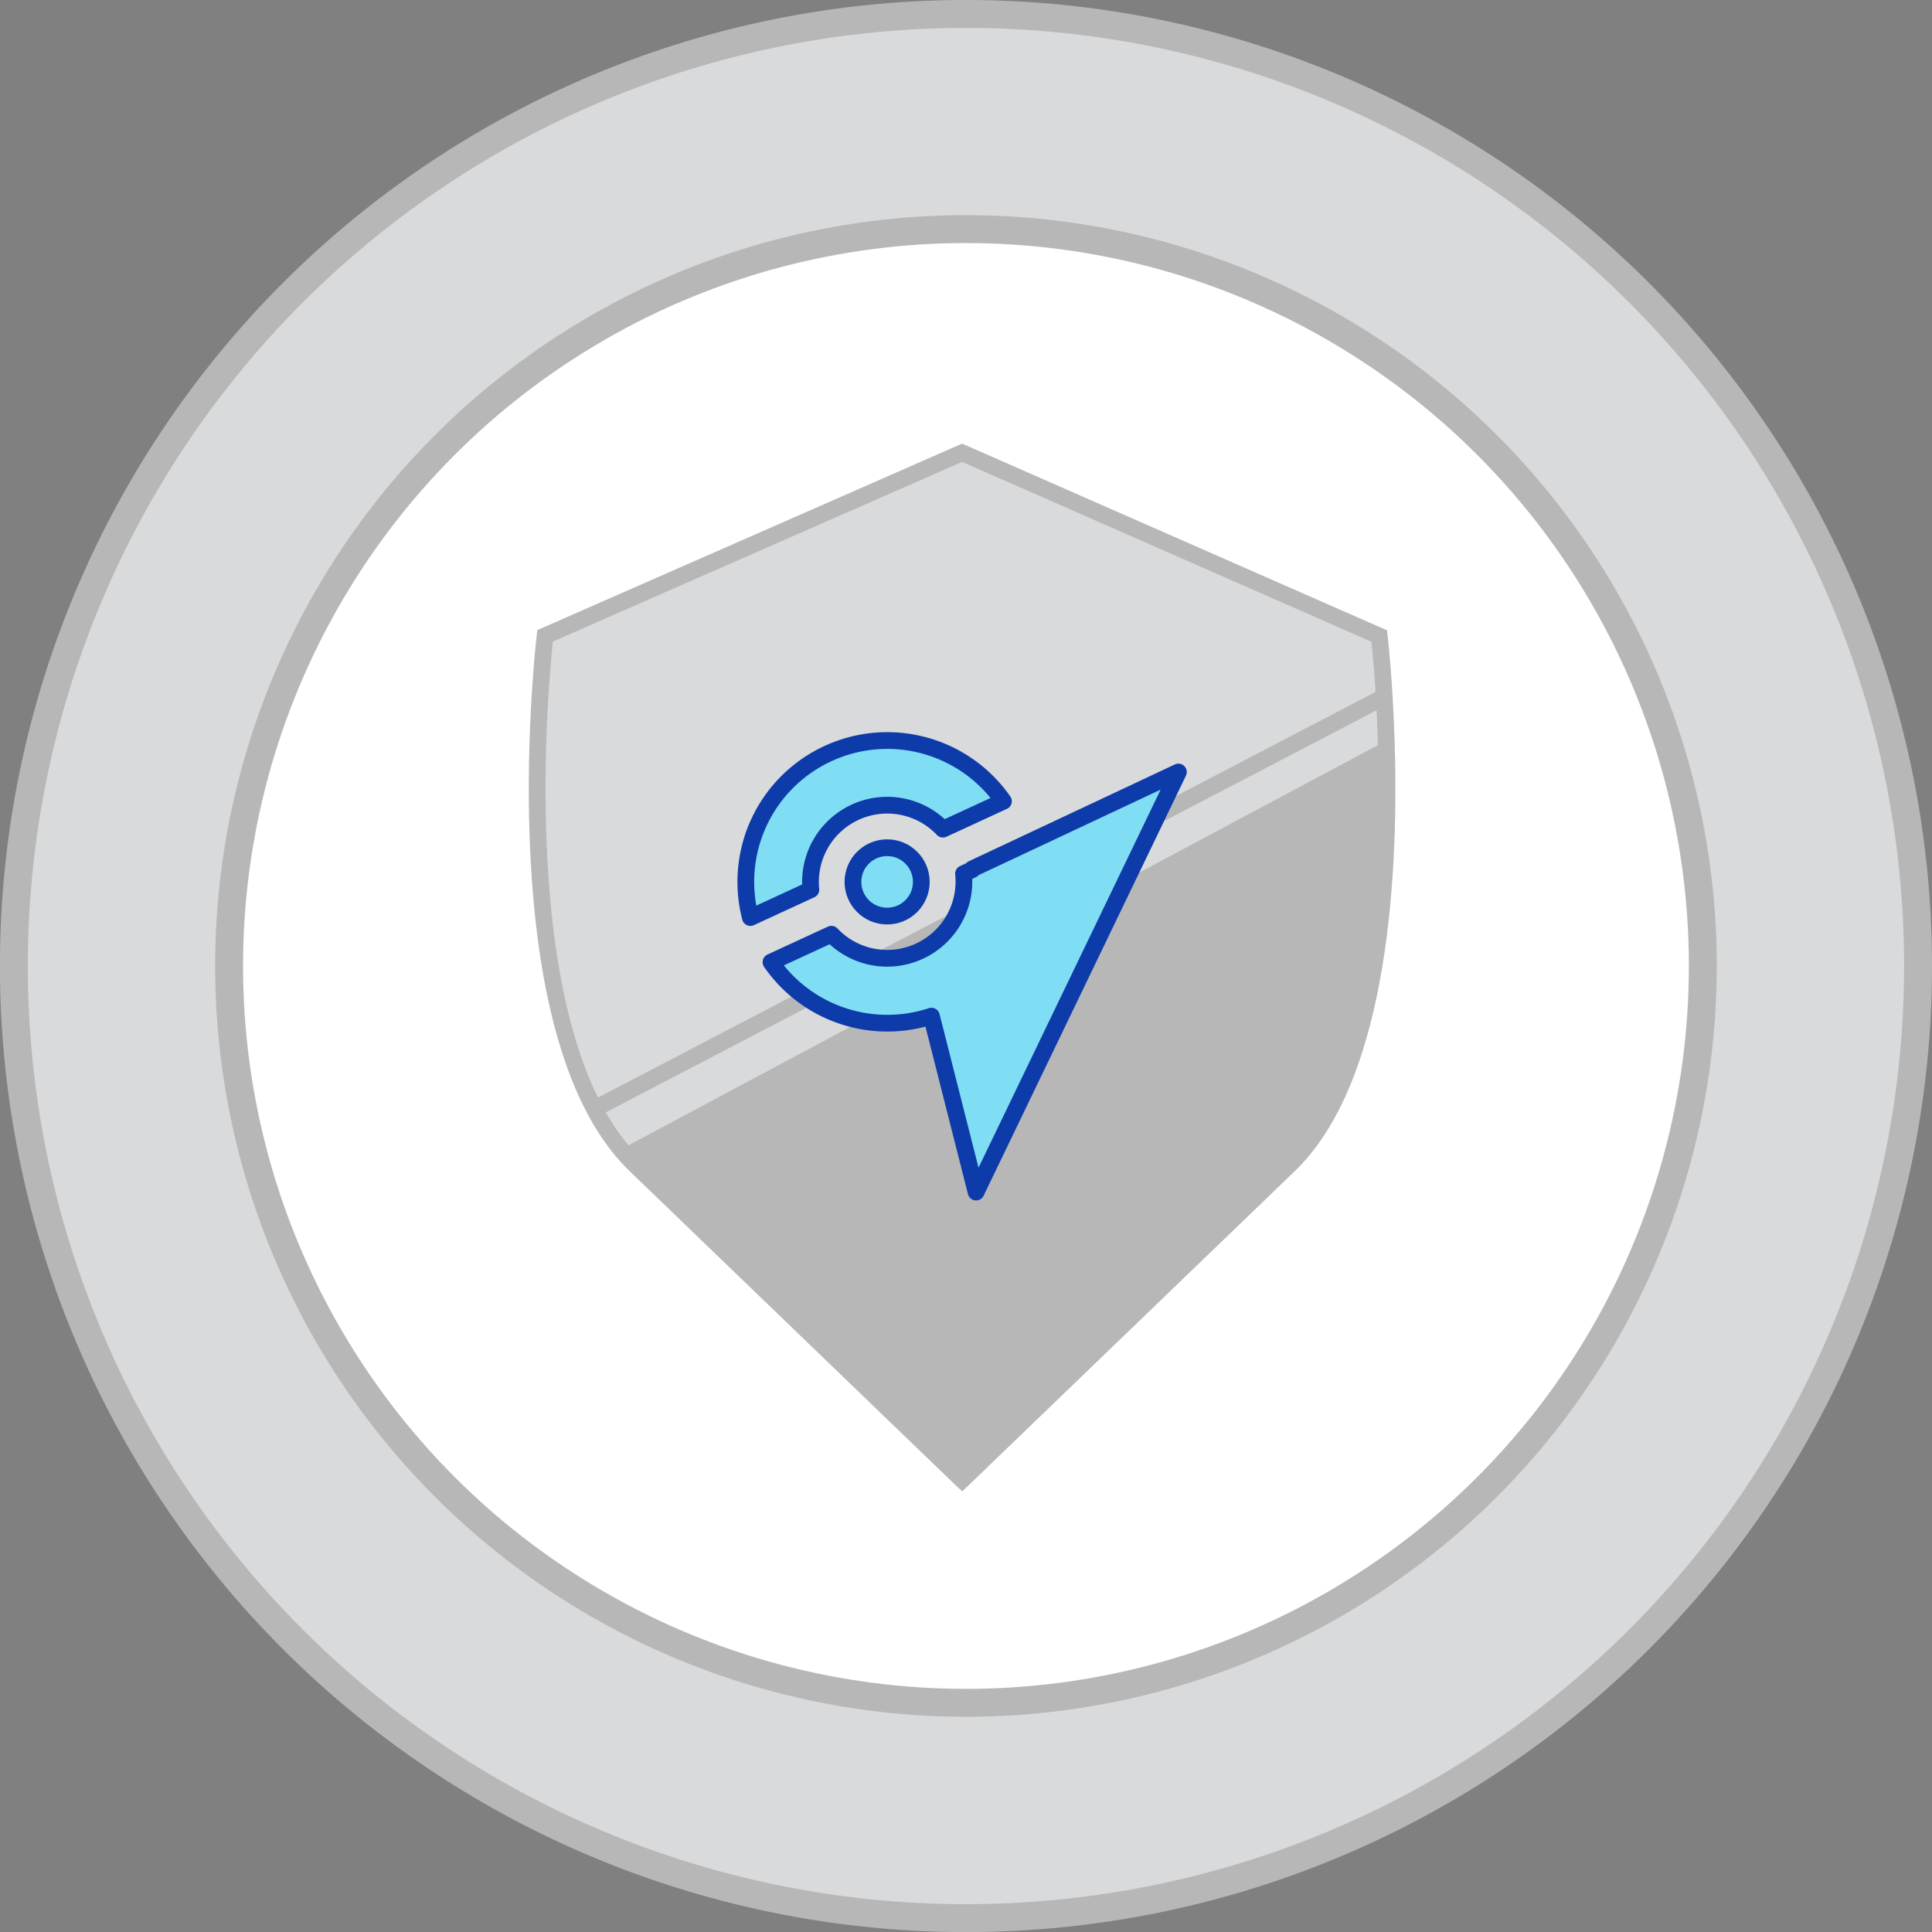 <svg xmlns="http://www.w3.org/2000/svg" viewBox="0 0 276.93 276.93"><rect x="0" y="0" width="276.93" height="276.93" fill="#808080" stroke="none"/><defs><style>.cls-1,.cls-4{fill:#d9dadb;}.cls-1,.cls-2,.cls-4{stroke:#b7b7b7;stroke-miterlimit:10;}.cls-1,.cls-2{stroke-width:4px;}.cls-2{fill:#fff;}.cls-3{fill:#f5d2b2;}.cls-4,.cls-6{stroke-width:2.4px;}.cls-5{fill:#b7b7b7;}.cls-6{fill:#7fdef3;stroke:#0e3baa;stroke-linecap:round;stroke-linejoin:round;}</style></defs><g id="Layer_2" data-name="Layer 2"><g id="Layer_1-2" data-name="Layer 1"><path class="cls-1" d="M274.93,138.46A136.47,136.47,0,1,1,138.46,2,136.47,136.47,0,0,1,274.93,138.46Z"/><circle class="cls-2" cx="138.46" cy="138.46" r="105.62"/><path class="cls-3" d="M138.14,65l-.23-.1.17-.08S138.12,64.9,138.14,65Z"/><path class="cls-3" d="M137.91,64.94l-.24.1c0-.14,0-.2.07-.18Z"/><path class="cls-4" d="M198.7,106.17c-.28-8.91-1-15-1-15L138.14,65l-.23-.1-.24.1L78.13,91.14S71.81,143.87,89,164.75c.55.67,1.13,1.31,1.73,1.92l46.71,45,.48.45.47-.45,46.72-45C198,153.72,199.29,124.23,198.7,106.17Z"/><path class="cls-5" d="M185.1,166.67l-46.72,45-.47.45-.48-.45-46.71-45c-.6-.61-1.18-1.25-1.73-1.92L198.7,106.17C199.29,124.23,198,153.72,185.1,166.67Z"/><line class="cls-4" x1="85.33" y1="158.88" x2="198.13" y2="100.03"/><path class="cls-6" d="M168.91,110.66l-29,60.21-6.4-25.22a20.26,20.26,0,0,1-23-7.74l8.66-4a11,11,0,0,0,18.94-8.68l1.26-.58,0-.11Z"/><path class="cls-6" d="M118.72,108a20.25,20.25,0,0,0-11.16,23.52l8.67-4a11,11,0,0,1,18.93-8.67l8.67-4A20.27,20.27,0,0,0,118.72,108Z"/><circle class="cls-6" cx="127.16" cy="126.41" r="4.9"/></g></g></svg>